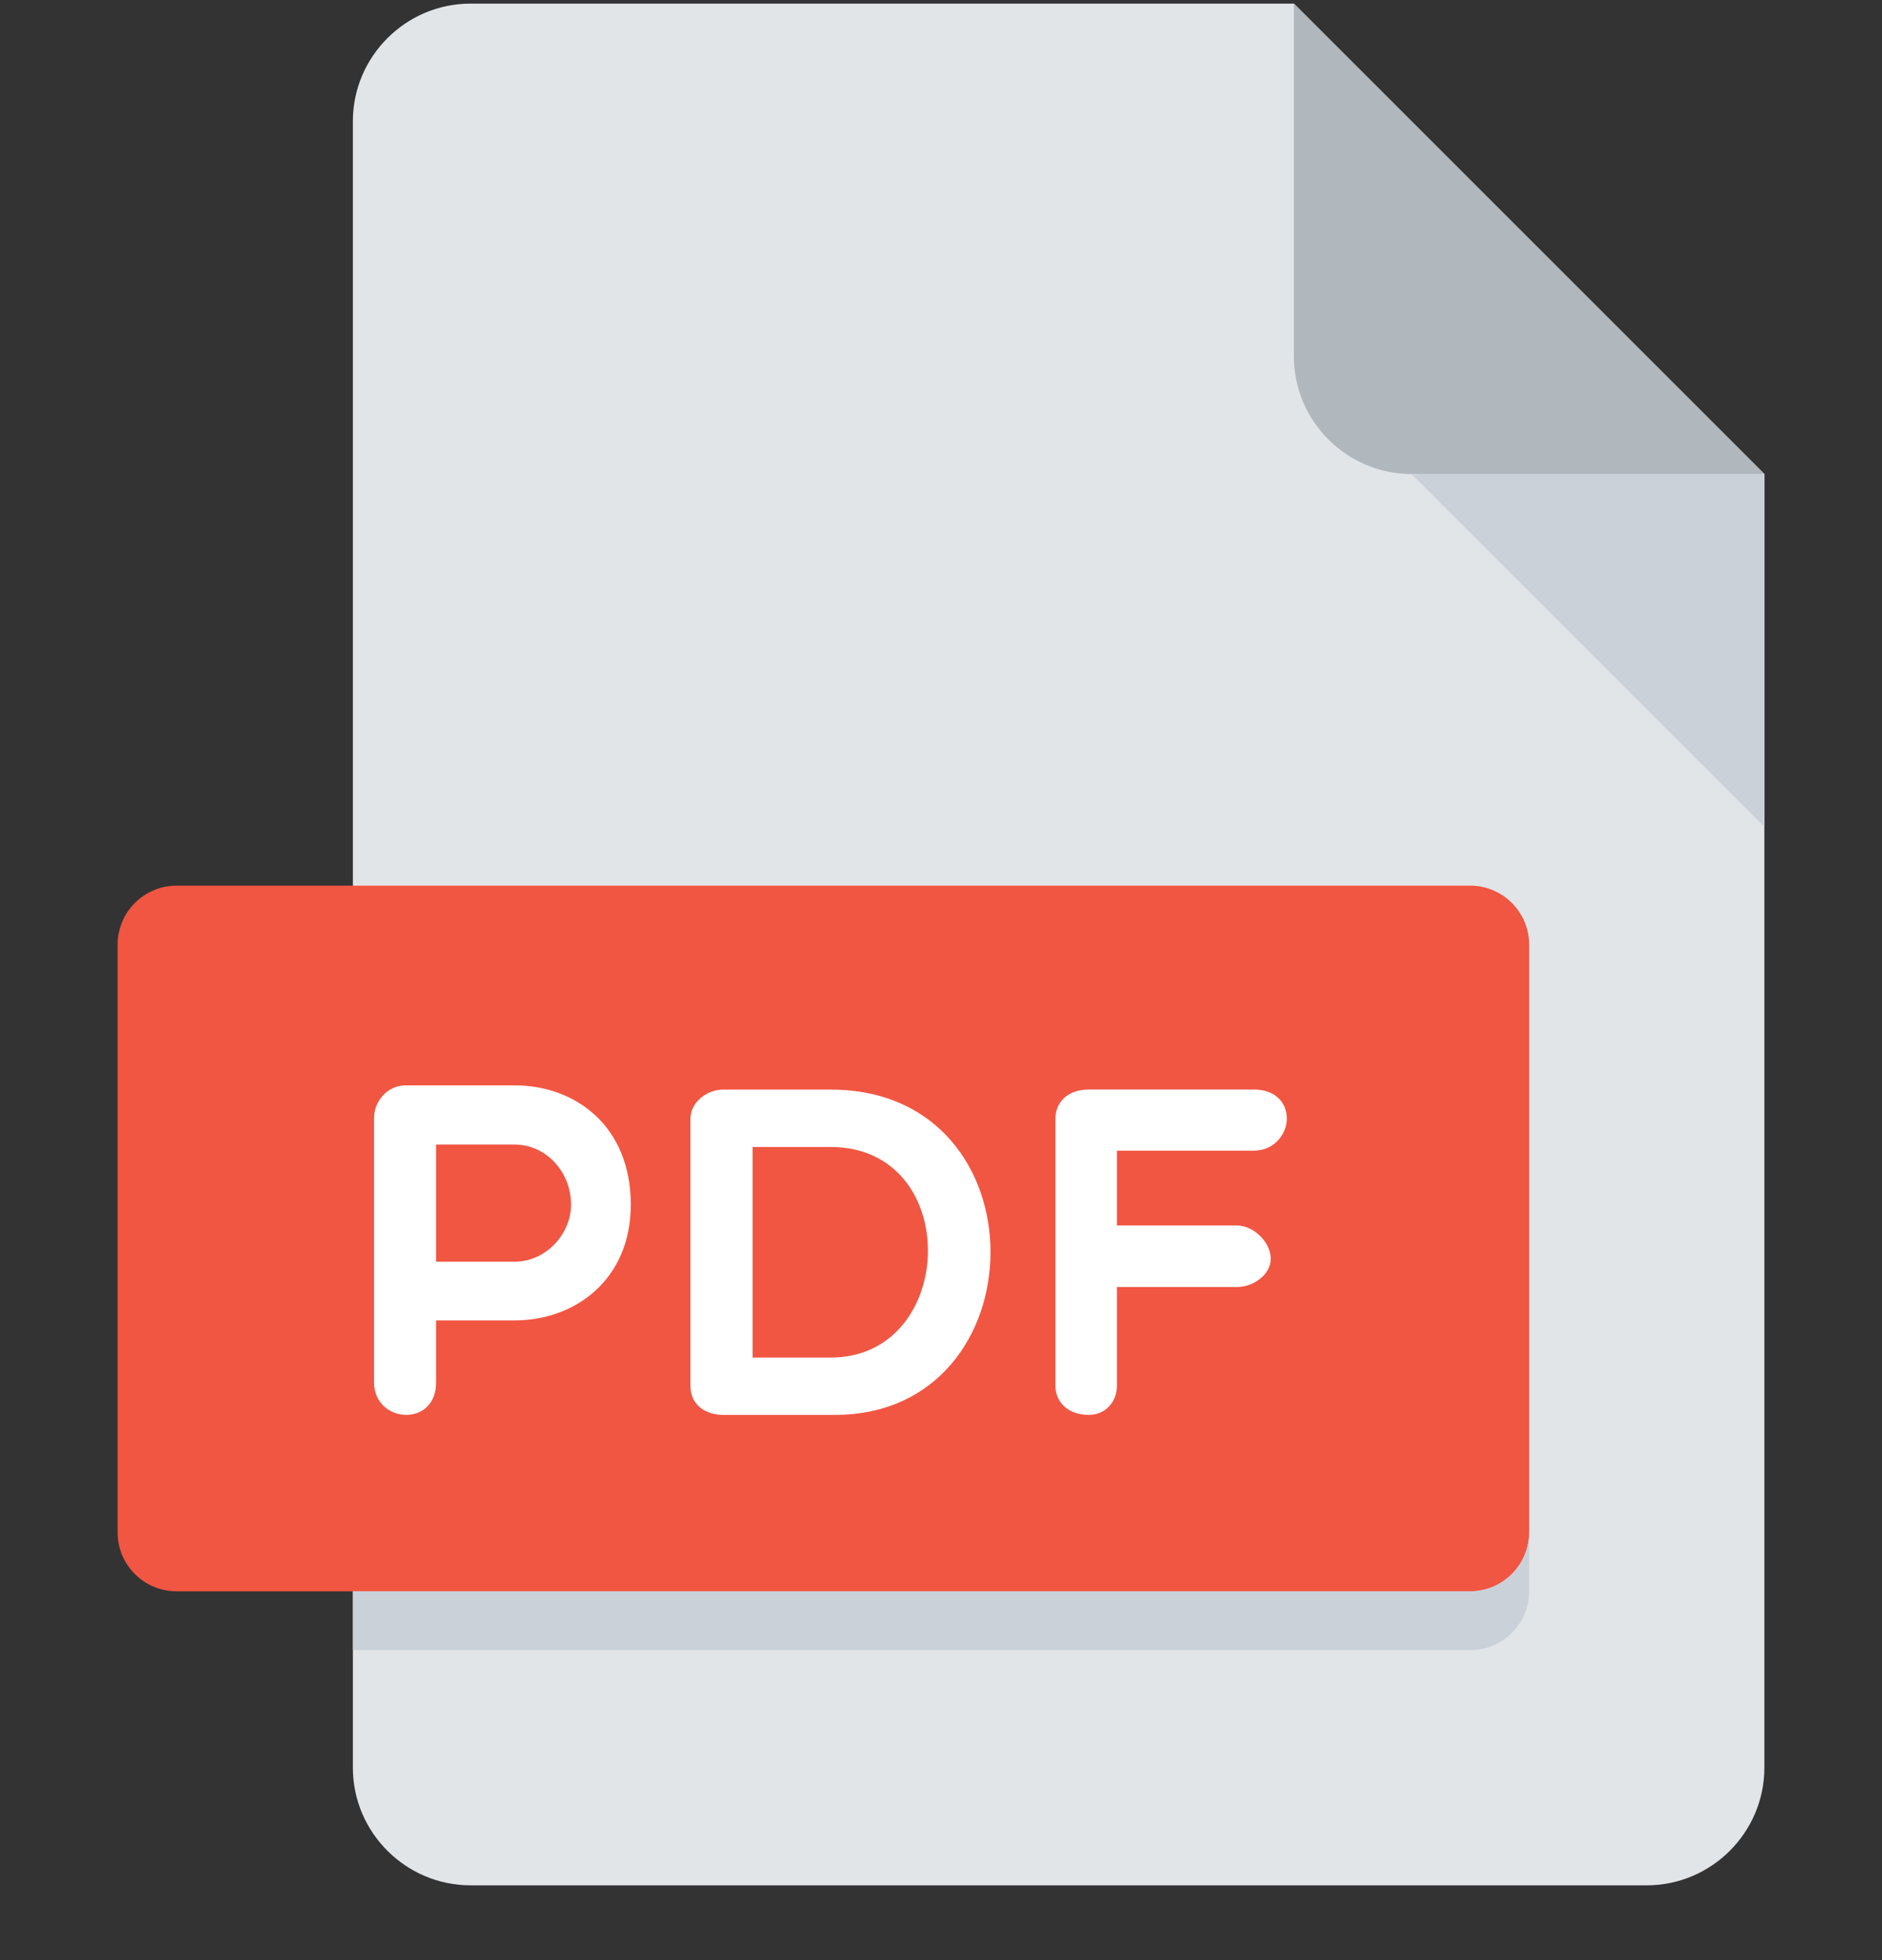 <svg width="24" height="25" viewBox="0 0 24 25" fill="none" xmlns="http://www.w3.org/2000/svg">
<rect x="0" y="0" width="24" height="25" fill="#333333" stroke="none"/>
<g clip-path="url(#clip0_143_2155)">
<path d="M6 0.046C5.175 0.046 4.5 0.721 4.5 1.546V22.546C4.5 23.371 5.175 24.046 6 24.046H21C21.825 24.046 22.5 23.371 22.5 22.546V6.046L16.5 0.046H6Z" fill="#E2E5E7"/>
<path d="M18 6.046H22.5L16.5 0.046V4.546C16.5 5.371 17.175 6.046 18 6.046Z" fill="#B0B7BD"/>
<path d="M22.5 10.546L18 6.046H22.5V10.546Z" fill="#CAD1D8"/>
<path d="M19.5 19.546C19.5 19.959 19.163 20.296 18.75 20.296H2.25C1.837 20.296 1.5 19.959 1.5 19.546V12.046C1.5 11.634 1.837 11.296 2.25 11.296H18.75C19.163 11.296 19.5 11.634 19.5 12.046V19.546Z" fill="#F15642"/>
<path d="M4.77 14.257C4.77 14.059 4.926 13.843 5.177 13.843H6.562C7.342 13.843 8.044 14.365 8.044 15.365C8.044 16.313 7.342 16.841 6.562 16.841H5.561V17.633C5.561 17.897 5.393 18.046 5.177 18.046C4.979 18.046 4.77 17.897 4.77 17.633V14.257ZM5.561 14.598V16.092H6.562C6.964 16.092 7.282 15.737 7.282 15.365C7.282 14.946 6.964 14.598 6.562 14.598H5.561Z" fill="white"/>
<path d="M9.219 18.046C9.021 18.046 8.805 17.938 8.805 17.675V14.269C8.805 14.053 9.021 13.897 9.219 13.897H10.592C13.332 13.897 13.272 18.046 10.646 18.046H9.219ZM9.597 14.629V17.315H10.592C12.211 17.315 12.283 14.629 10.592 14.629H9.597Z" fill="white"/>
<path d="M14.243 14.677V15.63H15.773C15.989 15.63 16.205 15.846 16.205 16.055C16.205 16.253 15.989 16.415 15.773 16.415H14.243V17.674C14.243 17.884 14.094 18.046 13.884 18.046C13.62 18.046 13.459 17.884 13.459 17.674V14.268C13.459 14.053 13.621 13.896 13.884 13.896H15.989C16.253 13.896 16.41 14.053 16.41 14.268C16.41 14.46 16.253 14.676 15.989 14.676H14.243V14.677Z" fill="white"/>
<path d="M18.75 20.296H4.5V21.046H18.75C19.163 21.046 19.5 20.709 19.5 20.296V19.546C19.5 19.959 19.163 20.296 18.75 20.296Z" fill="#CAD1D8"/>
</g>
<defs>
<clipPath id="clip0_143_2155">
<rect width="24" height="24" fill="white" transform="translate(0 0.046)"/>
</clipPath>
</defs>
</svg>
